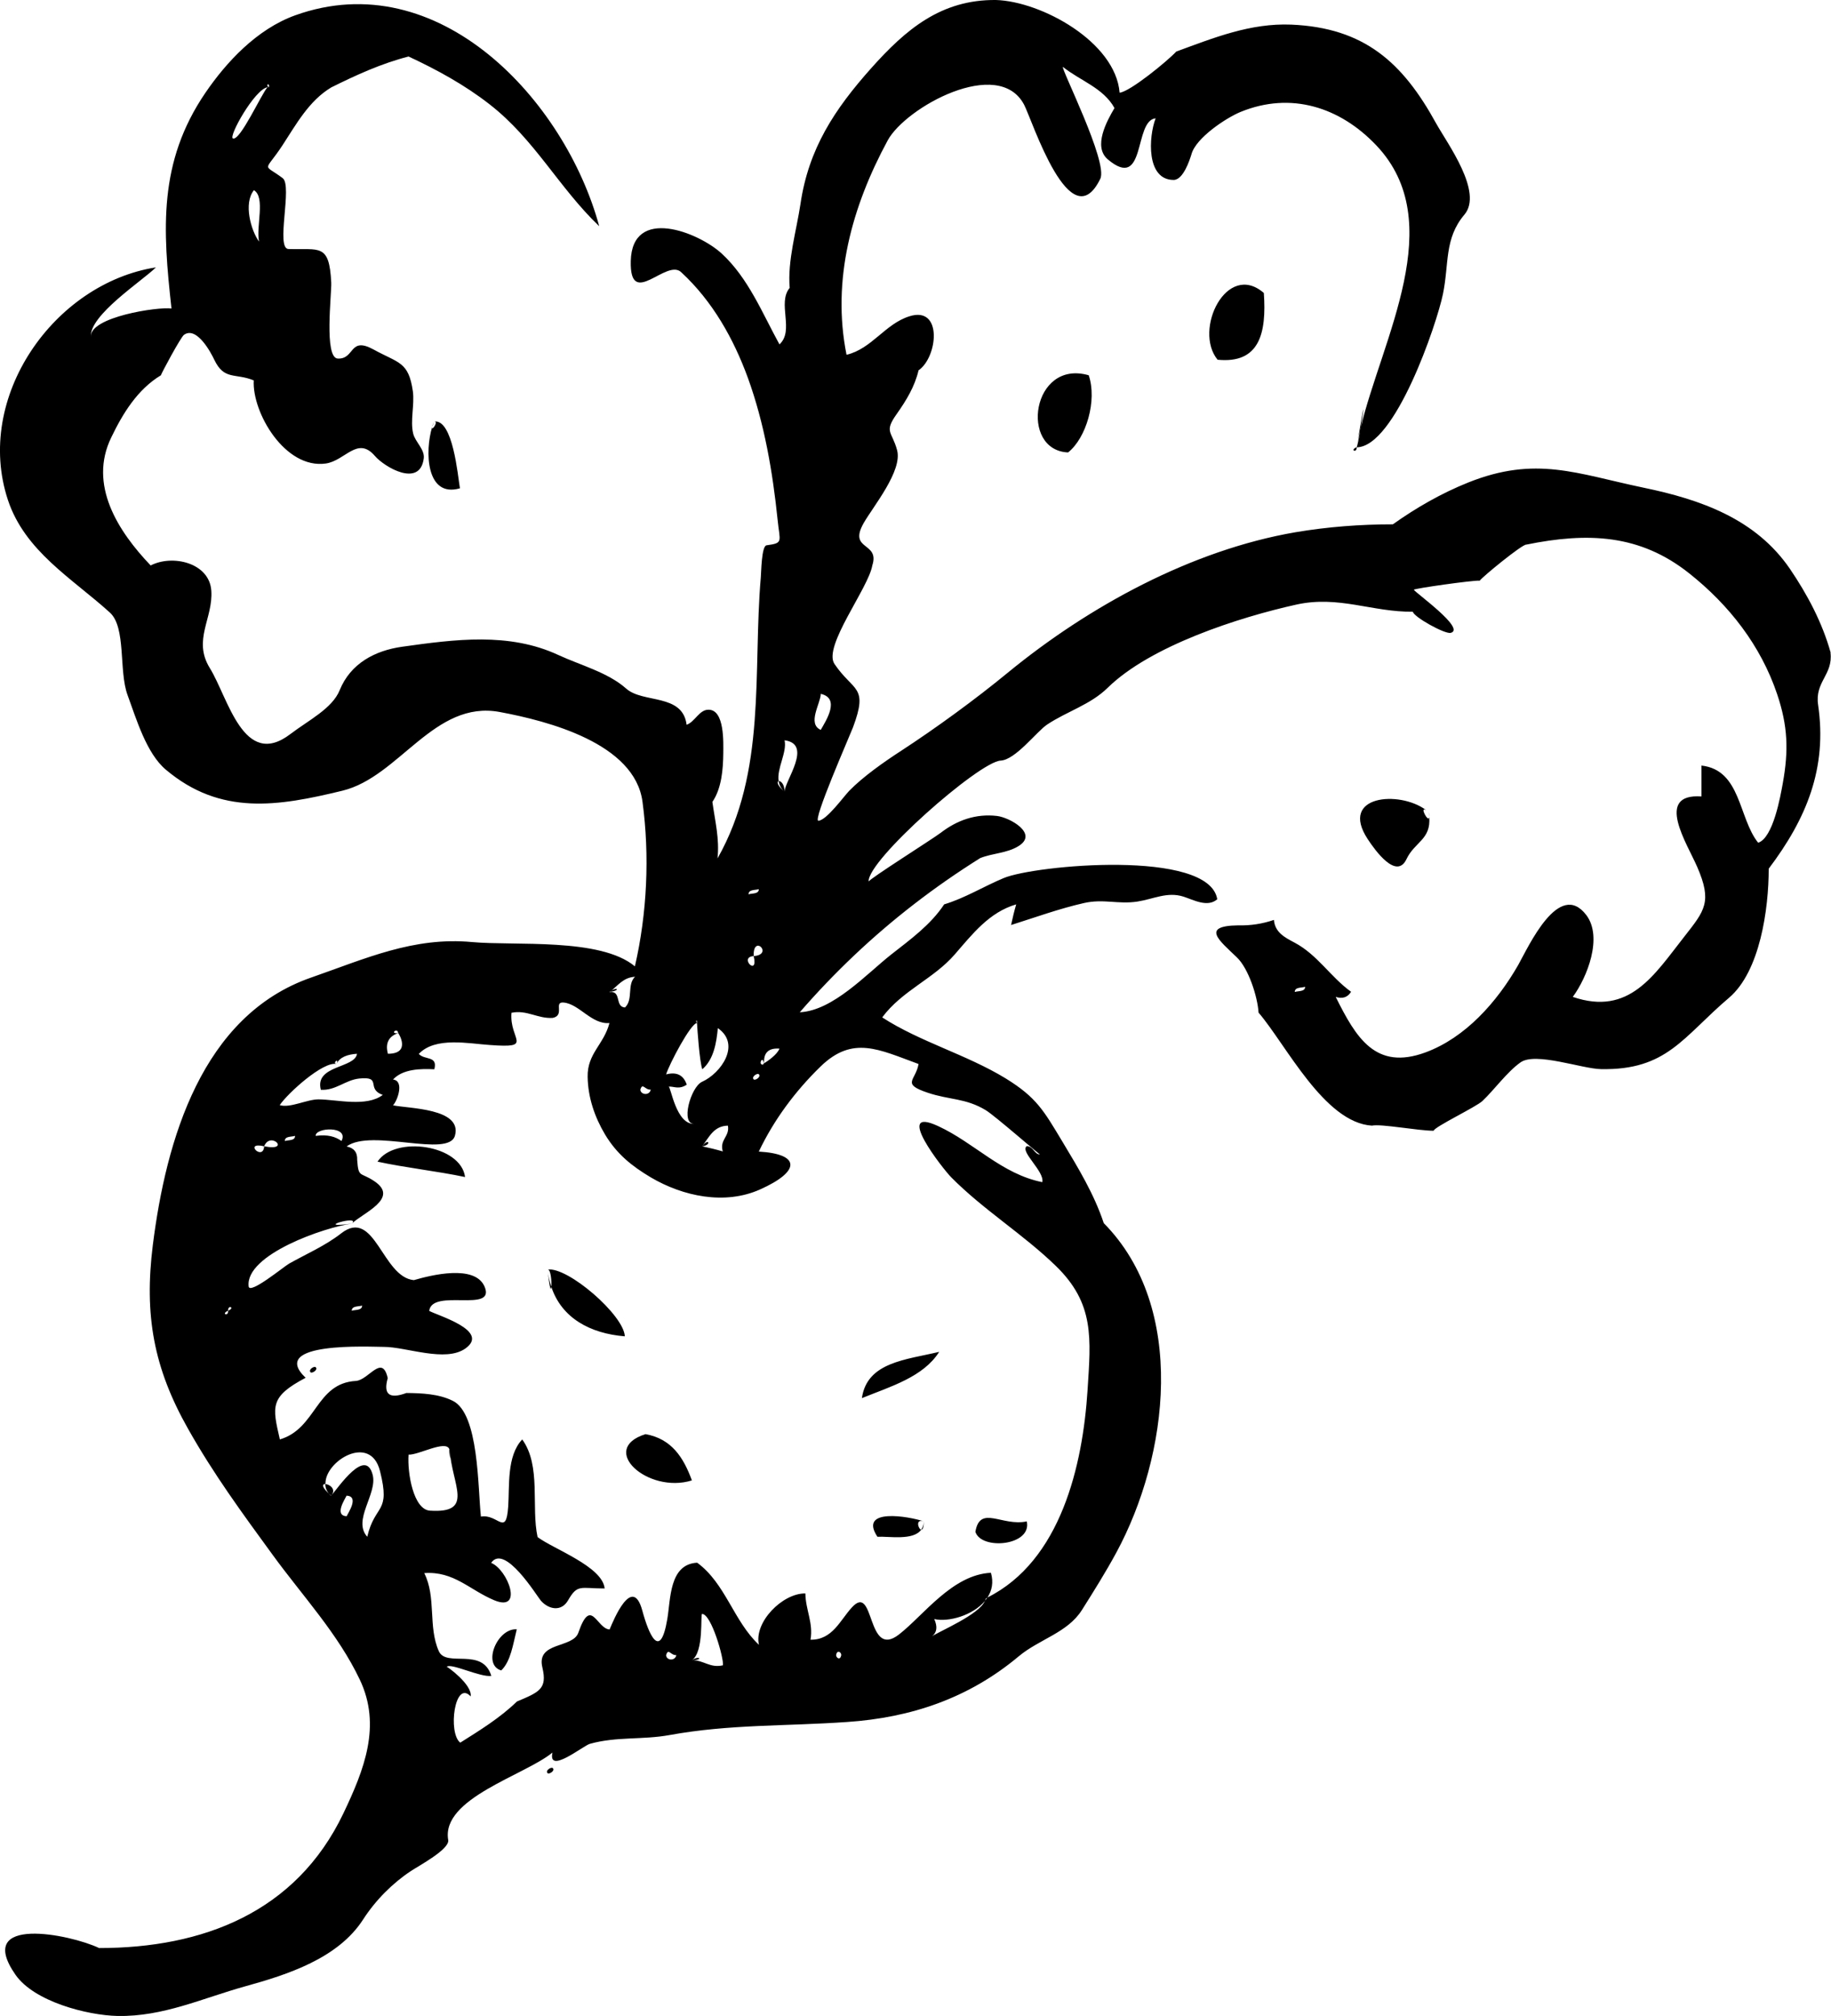 <?xml version="1.0" encoding="UTF-8"?>
<svg id="Layer_2" data-name="Layer 2" xmlns="http://www.w3.org/2000/svg" viewBox="0 0 110.83 122">
  <defs>
    <style>
      .cls-1 {
        fill-rule: evenodd;
      }
    </style>
  </defs>
  <g id="food_icons" data-name="food icons">
    <g id="beets">
      <path class="cls-1" d="M110.81,39.5c-.51-1.83-1.41-3.52-2.47-5.08-2.07-3.02-5.39-4.19-8.87-4.91-4.03-.84-6.5-1.95-10.6-.31-1.62.65-3.14,1.52-4.56,2.53-1.97,0-3.95.15-5.9.48-6.28,1.08-12.51,4.48-17.41,8.5-1.97,1.62-4.33,3.34-6.46,4.73-1.02.66-2.3,1.56-3.14,2.42-.32.33-1.36,1.77-1.86,1.81-.38.03,1.9-5.15,2.09-5.65.95-2.54.03-2.14-1.12-3.84-.71-1.06,2.06-4.59,2.29-5.96.47-1.45-1.48-.88-.52-2.57.58-1.01,2.36-3.16,2.02-4.41-.31-1.15-.81-1.08-.02-2.19.58-.82,1.09-1.66,1.32-2.64,1.16-.79,1.48-3.91-.55-3.27-1.48.46-2.28,1.97-3.81,2.33-.91-4.54.33-8.98,2.49-12.97,1.08-2,6.71-5.11,8.26-2.16.5.96,2.8,8.2,4.61,4.48.49-1-2.41-6.72-2.26-6.77,1.03.83,2.45,1.27,3.12,2.49-.46.77-1.32,2.34-.4,3.11,2.33,1.95,1.55-2.36,2.89-2.49-.43,1.12-.58,3.73,1.09,3.73.58,0,.97-1.2,1.08-1.56.27-.99,2.1-2.2,2.98-2.56,3.04-1.24,6.01-.29,8.21,2.03,4.41,4.65.35,11.67-.96,17.13-.09.57-.2,1.14-.24,1.14,2.33,0,4.86-7.47,5.23-9.27.38-1.83.07-3.36,1.3-4.81,1.15-1.36-1.03-4.3-1.71-5.52-2.02-3.68-4.34-5.79-8.77-5.98-2.47-.1-4.67.79-6.96,1.63-.54.58-2.8,2.43-3.43,2.49C67.52,2.53,63.02.08,60.28,0c-3.32-.03-5.45,1.78-7.54,4.12-2.23,2.5-3.8,4.88-4.29,8.24-.24,1.6-.79,3.42-.65,5.06-.77.92.3,2.59-.62,3.42-1.04-1.89-1.88-4.01-3.5-5.5-1.41-1.29-5.42-2.88-5.5.46-.07,2.97,2.18-.22,3.07.69,1.88,1.74,3.15,4,4.02,6.38,1,2.76,1.5,5.69,1.8,8.6.13,1.32.37,1.39-.67,1.53-.31.04-.32,1.64-.35,1.95-.49,5.73.37,11.73-2.62,17,.13-1.18-.15-2.27-.31-3.42.56-.82.65-1.98.66-2.94,0-.6.1-2.65-.9-2.64-.56,0-.82.74-1.32.91-.24-1.91-2.64-1.28-3.66-2.19-1.1-.98-2.79-1.42-4.1-2.03-2.99-1.39-6.26-.95-9.47-.5-1.62.23-3.11,1-3.77,2.63-.45,1.11-1.89,1.82-2.98,2.65-2.84,2.17-3.77-2.2-4.88-3.99-1.05-1.7.21-3.01.09-4.69-.12-1.69-2.36-2.2-3.67-1.52-1.97-2.06-3.79-4.88-2.38-7.76.7-1.45,1.58-2.89,3-3.75,0-.07,1.21-2.33,1.4-2.45.77-.54,1.64,1.1,1.83,1.51.6,1.26,1.26.79,2.39,1.25-.11,1.94,1.89,5.38,4.36,5.03,1.18-.17,1.92-1.68,2.97-.46.57.67,2.73,1.95,2.96.15.07-.54-.52-1-.64-1.5-.19-.78.09-1.74-.02-2.56-.26-1.81-.86-1.69-2.38-2.53-1.48-.81-1.12.59-2.16.55-.85-.03-.37-3.92-.4-4.6-.12-2.39-.7-1.97-2.59-2.03-.79-.03.26-3.83-.35-4.29-1.23-.92-1.12-.3-.01-1.99.83-1.27,1.6-2.69,2.95-3.5,1.51-.75,3.04-1.45,4.68-1.87,1.72.8,3.4,1.72,4.9,2.89,2.74,2.13,4.19,5.04,6.64,7.38C34.21,6.09,26.56-2.2,17.86.93c-2.32.84-4.16,2.83-5.43,4.69-2.86,4.2-2.58,8.28-2.05,13.05-.79-.12-4.98.51-4.88,1.72-.11-1.31,3.11-3.39,3.94-4.21C3.27,17.15-1.58,24.04.48,30.26c1.03,3.1,3.87,4.73,6.16,6.8,1.01.9.54,3.54,1.08,5,.53,1.44,1.14,3.53,2.32,4.52,3.31,2.79,6.78,2.22,10.69,1.27,3.45-.84,5.55-5.51,9.53-4.76,2.9.54,8.16,1.89,8.63,5.43.44,3.26.28,6.75-.46,9.96-2.1-1.75-7.27-1.23-9.86-1.47-3.53-.33-6.44,1-9.74,2.15-6.61,2.3-8.78,9.83-9.58,16.19-.53,4.24.05,7.44,2.14,11.13,1.54,2.73,3.25,5.06,5.11,7.61,1.81,2.49,3.95,4.76,5.28,7.56,1.32,2.78.27,5.44-1,8.1-2.87,6-8.53,8.14-14.78,8.14-1.76-.84-7.59-2.01-5.06,1.62,1.13,1.62,4.33,2.45,6.18,2.49,2.76.05,5.12-1.07,7.71-1.79,2.57-.71,5.63-1.69,7.15-4.05.76-1.18,1.8-2.21,2.89-2.93.48-.32,2.36-1.32,2.26-1.88-.44-2.52,4.63-3.91,6.31-5.29-.29,1.35,1.86-.42,2.27-.53,1.62-.45,3.17-.23,4.82-.53,3.63-.66,7.03-.53,10.74-.79,3.86-.26,7.36-1.43,10.4-3.98,1.25-1.04,2.95-1.42,3.82-2.8.72-1.14,1.44-2.29,2.08-3.47,3.17-5.86,4.3-14.81-.76-19.94-.58-1.75-1.54-3.33-2.49-4.91-1.15-1.91-1.57-2.69-3.45-3.85-2.38-1.45-5.19-2.21-7.47-3.69,1.21-1.63,3.11-2.33,4.39-3.81,1.07-1.23,2.08-2.55,3.72-3.03-.12.41-.22.83-.31,1.25,1.46-.46,2.91-.99,4.41-1.33,1.2-.27,2.06.09,3.24-.09.97-.15,1.8-.61,2.78-.3.6.19,1.46.68,2.05.16-.49-3.05-11.05-2.07-12.93-1.28-1.22.51-2.34,1.21-3.6,1.59-.82,1.24-2.04,2.12-3.2,3.03-1.5,1.18-3.52,3.4-5.54,3.5,2.09-2.41,4.41-4.61,6.94-6.56,1.28-.99,2.61-1.91,3.98-2.77.74-.3,1.61-.29,2.31-.72,1.25-.76-.53-1.74-1.29-1.83-1.29-.15-2.42.26-3.41,1.02-.47.36-4.37,2.82-4.36,2.95-.11-1.27,6.69-7.26,7.99-7.32.9-.05,2.17-1.75,2.81-2.18,1.2-.8,2.62-1.2,3.66-2.22,2.6-2.55,7.95-4.27,11.42-5.04,2.57-.57,4.6.46,7.06.43.04.31,1.94,1.37,2.29,1.28.95-.24-2.18-2.46-2.23-2.61-.02-.07,3.57-.58,3.99-.55.13-.21,2.56-2.2,2.81-2.18,3.74-.76,6.89-.63,9.87,1.74,2.42,1.92,4.33,4.37,5.32,7.31.65,1.93.7,3.41.34,5.4-.14.77-.58,3.3-1.49,3.59-1.2-1.5-1.03-4.4-3.43-4.67v1.87c-2.87-.2-.86,2.87-.26,4.26.92,2.12.46,2.64-.77,4.21-1.84,2.34-3.33,4.83-6.76,3.66.87-1.18,1.83-3.61.82-4.95-1.66-2.18-3.51,1.93-4.13,3.03-1.28,2.23-3.19,4.39-5.61,5.28-3.02,1.11-4.2-.89-5.43-3.36.41.13.72.03.93-.31-1.25-.9-2.03-2.24-3.43-2.98-.59-.31-1.18-.62-1.24-1.37-.7.24-1.42.35-2.16.33-2.3.03-1.13.93-.09,1.93.71.67,1.26,2.38,1.32,3.35,1.67,1.95,3.98,6.66,6.86,6.84.56-.12,2.79.31,3.74.31.03-.23,2.57-1.44,2.95-1.8.71-.67,1.49-1.76,2.31-2.34.91-.64,3.72.39,4.86.41,4,.08,4.96-1.94,7.76-4.32,1.87-1.59,2.4-5.36,2.4-7.81,2.28-3.02,3.55-6.07,2.99-9.91-.21-1.41.91-1.82.75-3.16ZM15.68,14.62c-.48-.65-.96-2.31-.31-3.11.71.43.12,2.17.31,3.11ZM16.19,5.29s.03-.03.04-.04c-.13-.09.05-.3.07.03-.03,0-.07,0-.11,0-.38.43-1.65,3.25-2.09,3.1-.29-.1,1.31-2.97,2.09-3.1ZM13.81,79.32c.03.38-.46.19,0,0-.03-.38.45-.19,0,0ZM47.13,47.27c-.12-.77.52-1.74.36-2.47,1.73.23,0,2.47,0,3.11-.46-.38-.47-.61-.36-.64ZM46.24,64.35s0,0,.01,0c-.04-.64.27-.94.93-.89-.14.36-.68.73-.93.89,0,.02,0,.03,0,.05-.13.06-.15.06-.09.02-.28.02.01-.59.08-.06ZM45.93,53.81c0,.3-.38.24-.62.31,0-.3.38-.24.62-.31ZM45.62,57.86c-.05-1.37,1.23-.09,0,0,.3,1.29-.93.06,0,0ZM45.62,65.32c-.16-.16.23-.4.31-.31.16.16-.23.4-.31.31ZM42.19,61.9s0,0,0,0c-.09-.01-.03-.31,0-.05,0,0,0,0,0,.06,0,0,0,0,0,0,.02.37.15,2.31.32,2.8.7-.6.86-1.63.94-2.49,1.42.98.2,2.73-.96,3.25-.68.31-1.34,2.62-.43,2.54-1.14.1-1.45-2.26-1.59-2.25.32-.03.62.2,1.1-.12-.2-.58-.61-.79-1.25-.62.17-.58,1.48-3.09,1.87-3.11ZM43.75,69.68c-.41-.12-.83-.22-1.25-.31.44-.58.71-1.23,1.56-1.25.12.67-.52.84-.31,1.56ZM39.39,65.94c-.08.39-.62.31-.63,0,.14-.45.27.03.63,0ZM38.45,59.1c-.52.48-.1,1.38-.62,1.87-.63-.04-.19-1.03-.93-.93.51-.4.83-.9,1.56-.93ZM24.1,62.52c-.55.07-.03-.38,0,0,0-.04.83,1.25-.62,1.25-.17-.63.04-1.05.62-1.25ZM20.36,64.39c-.27-.06.21-.42,0,0,.21-.42.67-.58,1.25-.62-.12.89-2.58.68-2.19,2.18.89.06,1.48-.59,2.32-.68,1.43-.15.38.62,1.43.99-.99.75-2.76.28-3.89.27-.71,0-1.71.54-2.35.35.5-.74,2.63-2.66,3.43-2.49ZM20.67,69.05c-.36-.26-.83-.41-1.56-.31-.05-.51,2.04-.63,1.56.31ZM17.86,68.74c0,.3-.38.24-.62.31,0-.3.38-.24.62-.31ZM15.99,69.37c.37-.95,1.66.33,0,0-.06.93-1.29-.3,0,0ZM20.98,91.76c-.77-.05-.09-1.05,0-1.25.78.05.09,1.05,0,1.25ZM22.23,93c-.91-1.01.62-2.58.33-3.74-.43-1.7-2.08.76-2.51,1.25-.62-.51-.55-.71-.35-.71-.05-1.37,2.72-3.08,3.3-.78.66,2.61-.3,1.96-.77,3.98ZM24.72,88.03c.6.04,2.26-.91,2.48-.33-.03.08.08,1.16.02.02.12,2.13,1.54,3.88-1.2,3.7-.99-.07-1.37-2.26-1.29-3.39ZM40.32,100.16c.14-.45.27.03.62,0-.08.39-.62.32-.62,0ZM43.75,100.78c-.78.18-1.15-.32-1.87-.31.75-.51.5-2.81.62-2.8.56.01,1.32,2.69,1.26,3.11ZM50.61,100.16c.06-.35.32-.17.31,0-.06.35-.31.17-.31,0ZM49.67,64.54c1.95-1.89,3.52-1.03,5.93-.15-.17,1.01-1.08,1.19.56,1.74,1.31.44,2.29.32,3.5,1.05.54.32,3.24,2.69,3.29,2.68-.31.03-.42-.5-.8-.5-.44.32,1.09,1.53.94,2.18-2.46-.49-4.11-2.38-6.3-3.39-2.76-1.28.31,2.62.79,3.1,1.95,1.97,4.34,3.43,6.33,5.36,2.35,2.28,2.12,4.38,1.92,7.51-.29,4.56-1.62,10.34-6.07,12.56-.04.07-.09.13-.14.19-.32.83-2.78,1.86-3.2,2.15.29-.23.34-.57.13-1.04.86.2,2.35-.22,3.08-1.11.02-.05.03-.09.04-.13.03-.02.07-.04.1-.06.27-.42.38-.92.21-1.5-2.33.11-4.07,2.57-5.56,3.73-1.99,1.55-1.45-3.16-2.85-1.64-.72.78-1.18,1.98-2.51,1.96.18-1.01-.3-1.81-.31-2.8-1.39-.02-3.13,1.75-2.81,3.11-1.54-1.44-2.02-3.71-3.74-4.97-1.7.09-1.6,2.21-1.81,3.42-.43,2.54-1.12.92-1.51-.52-.6-2.21-1.75.58-1.98,1.14-.79-.04-1.12-2.03-1.89.19-.33.97-2.56.53-2.18,2.11.31,1.3-.19,1.49-1.54,2.06-1.02.99-2.24,1.74-3.43,2.49-.76-.58-.34-3.84.63-2.8.11-.71-1.43-1.82-1.45-1.79.25-.25,2.04.65,2.7.55-.54-1.77-2.73-.48-3.18-1.5-.66-1.49-.14-3.26-.88-4.72,1.79-.13,2.73,1.01,4.23,1.64,1.8.75.84-1.84-.18-2.26.82-1.19,2.76,2,3.01,2.29.47.53,1.24.69,1.65-.03.57-.99.74-.71,2.21-.71-.13-1.33-3.09-2.38-4.06-3.11-.4-1.83.23-4.31-.93-5.91-.95,1.01-.76,2.82-.85,4.08-.13,1.83-.62.41-1.65.59-.19-1.7-.11-6.24-1.71-7.01-.85-.42-1.87-.46-2.8-.47-1.03.38-1.41.09-1.13-.9-.34-1.49-1.15.12-1.93.17-2.44.14-2.37,2.88-4.6,3.54-.46-2-.62-2.58,1.56-3.73-2.32-2.21,3.91-1.87,4.74-1.87,1.36,0,3.73.96,4.94.09,1.5-1.08-1.74-2-2.2-2.27.18-1.39,4.05.16,3.35-1.47-.59-1.36-3.25-.69-4.28-.39-1.92-.18-2.36-4.42-4.4-2.83-.96.75-2.1,1.24-3.15,1.83-.33.19-2.39,1.89-2.45,1.38-.22-1.93,4.63-3.59,6.25-3.8-2.48.33.57-.57,0,0,.62-.63,2.94-1.53,1.34-2.58-.84-.56-.94-.17-1.02-1.27.02-.46-.19-.73-.64-.82,1.5-1.11,6.19.72,6.56-.66.45-1.66-2.83-1.63-3.75-1.83.27-.28.7-1.48,0-1.56.6-.65,1.69-.66,2.5-.62.22-.84-.59-.54-.94-.93,1-1.06,3.04-.62,4.3-.54,2.71.2,1.17-.3,1.31-1.95.94-.19,1.59.37,2.5.31.75-.16.03-.98.65-.93.95.08,1.7,1.34,2.78,1.24-.34,1.31-1.35,1.84-1.32,3.26.02,1.24.42,2.42,1.05,3.48.72,1.2,1.63,1.92,2.77,2.6,1.95,1.15,4.48,1.69,6.62.73,2.44-1.09,2.47-2.14-.08-2.29.92-1.93,2.21-3.66,3.73-5.14ZM21.29,79.32c.01-.3.39-.24.63-.31-.01.3-.38.24-.63.31ZM49.68,41.99c1.2.27.32,1.62,0,2.18-.84-.37,0-1.62,0-2.18ZM78.37,60.03c.01-.3.38-.24.63-.31-.01.3-.39.24-.63.31ZM19.69,89.81c0,.26.11.5.35.71.35-.4-.1-.7-.35-.71ZM41.88,100.47c.73,0,.44-.31,0,0h0ZM46.25,64.39s0-.02,0-.04c-.03.02-.07.04-.08.06.03,0,.05,0,.09-.02ZM16.23,5.26s.04.02.07.03c0-.06-.03-.06-.07-.03ZM47.13,47.27c.04.24.14.45.36.64,0-.48-.25-.67-.36-.64ZM36.89,60.03c.72-.09.47-.36,0,0h0ZM82.12,27.06c.06-.37.14-.75.24-1.14.19-1.15.33-2.3-.24,1.14ZM42.18,61.84s0,.02,0,.05c0,0,0,0,0,0,0-.02,0-.04,0-.06ZM42.5,69.37c.59-.07.4-.54,0,0h0ZM73.7,21.77c2.54.25,2.97-1.6,2.8-4.04-2.24-1.94-4.28,2.23-2.8,4.04ZM64.65,27.38c1.1-.87,1.77-3.15,1.25-4.67-3.44-.99-4.21,4.54-1.25,4.67ZM26.16,25.84c-.45,1.45-.38,4.31,1.68,3.71-.13-.75-.42-4.2-1.56-4.04.3-.04-.18.64-.12.33ZM26.16,25.84c.04-.12.08-.23.12-.33-.08.17-.11.27-.12.33ZM82.12,27.06c-.45.19.03.38,0,0h0ZM86.51,49.43c0-.06,0-.15-.03-.28.02.11.02.19.03.28ZM86.3,49.01c-1.6-1.18-5.25-.89-3.52,1.76.47.72,1.75,2.48,2.35,1.23.5-1.06,1.5-1.19,1.38-2.56-.03.4-.6-.65-.21-.42ZM22.85,70.3c1.71.37,3.59.57,5.3.93-.25-1.95-4.24-2.53-5.3-.93ZM33.15,76.83c.19-.03.25.74.22,1.04.62,1.89,2.35,2.83,4.45,3-.05-1.28-3.45-4.22-4.67-4.04ZM33.37,77.87c-.11-.32-.19-.66-.22-1.04.12,1.22.2,1.3.22,1.04ZM56.85,81.81c-2.01.48-4.37.62-4.68,2.8,1.78-.72,3.71-1.28,4.68-2.8ZM18.8,83.05c.08.08.47-.15.31-.31-.08-.09-.47.14-.31.31ZM39.07,86.79c-2.88.91.15,3.63,2.81,2.8-.5-1.37-1.22-2.52-2.81-2.8ZM55.92,92.07c0,.21-.07.37-.16.5.08.01.16-.11.16-.5ZM53.11,93c.66-.04,2.18.25,2.65-.43-.18-.03-.37-.68.16-.5-.9-.31-3.98-.84-2.81.93ZM62.15,92.07c-1.5.32-2.83-1.02-3.11.63.35,1.13,3.44.85,3.11-.63ZM30.34,101.09c.58-.56.71-1.57.94-2.49-1.18-.08-2.11,2.15-.94,2.49ZM33.15,107.31c.08.08.47-.15.31-.31-.09-.09-.48.15-.31.31Z"/>
    </g>
  </g>
</svg>